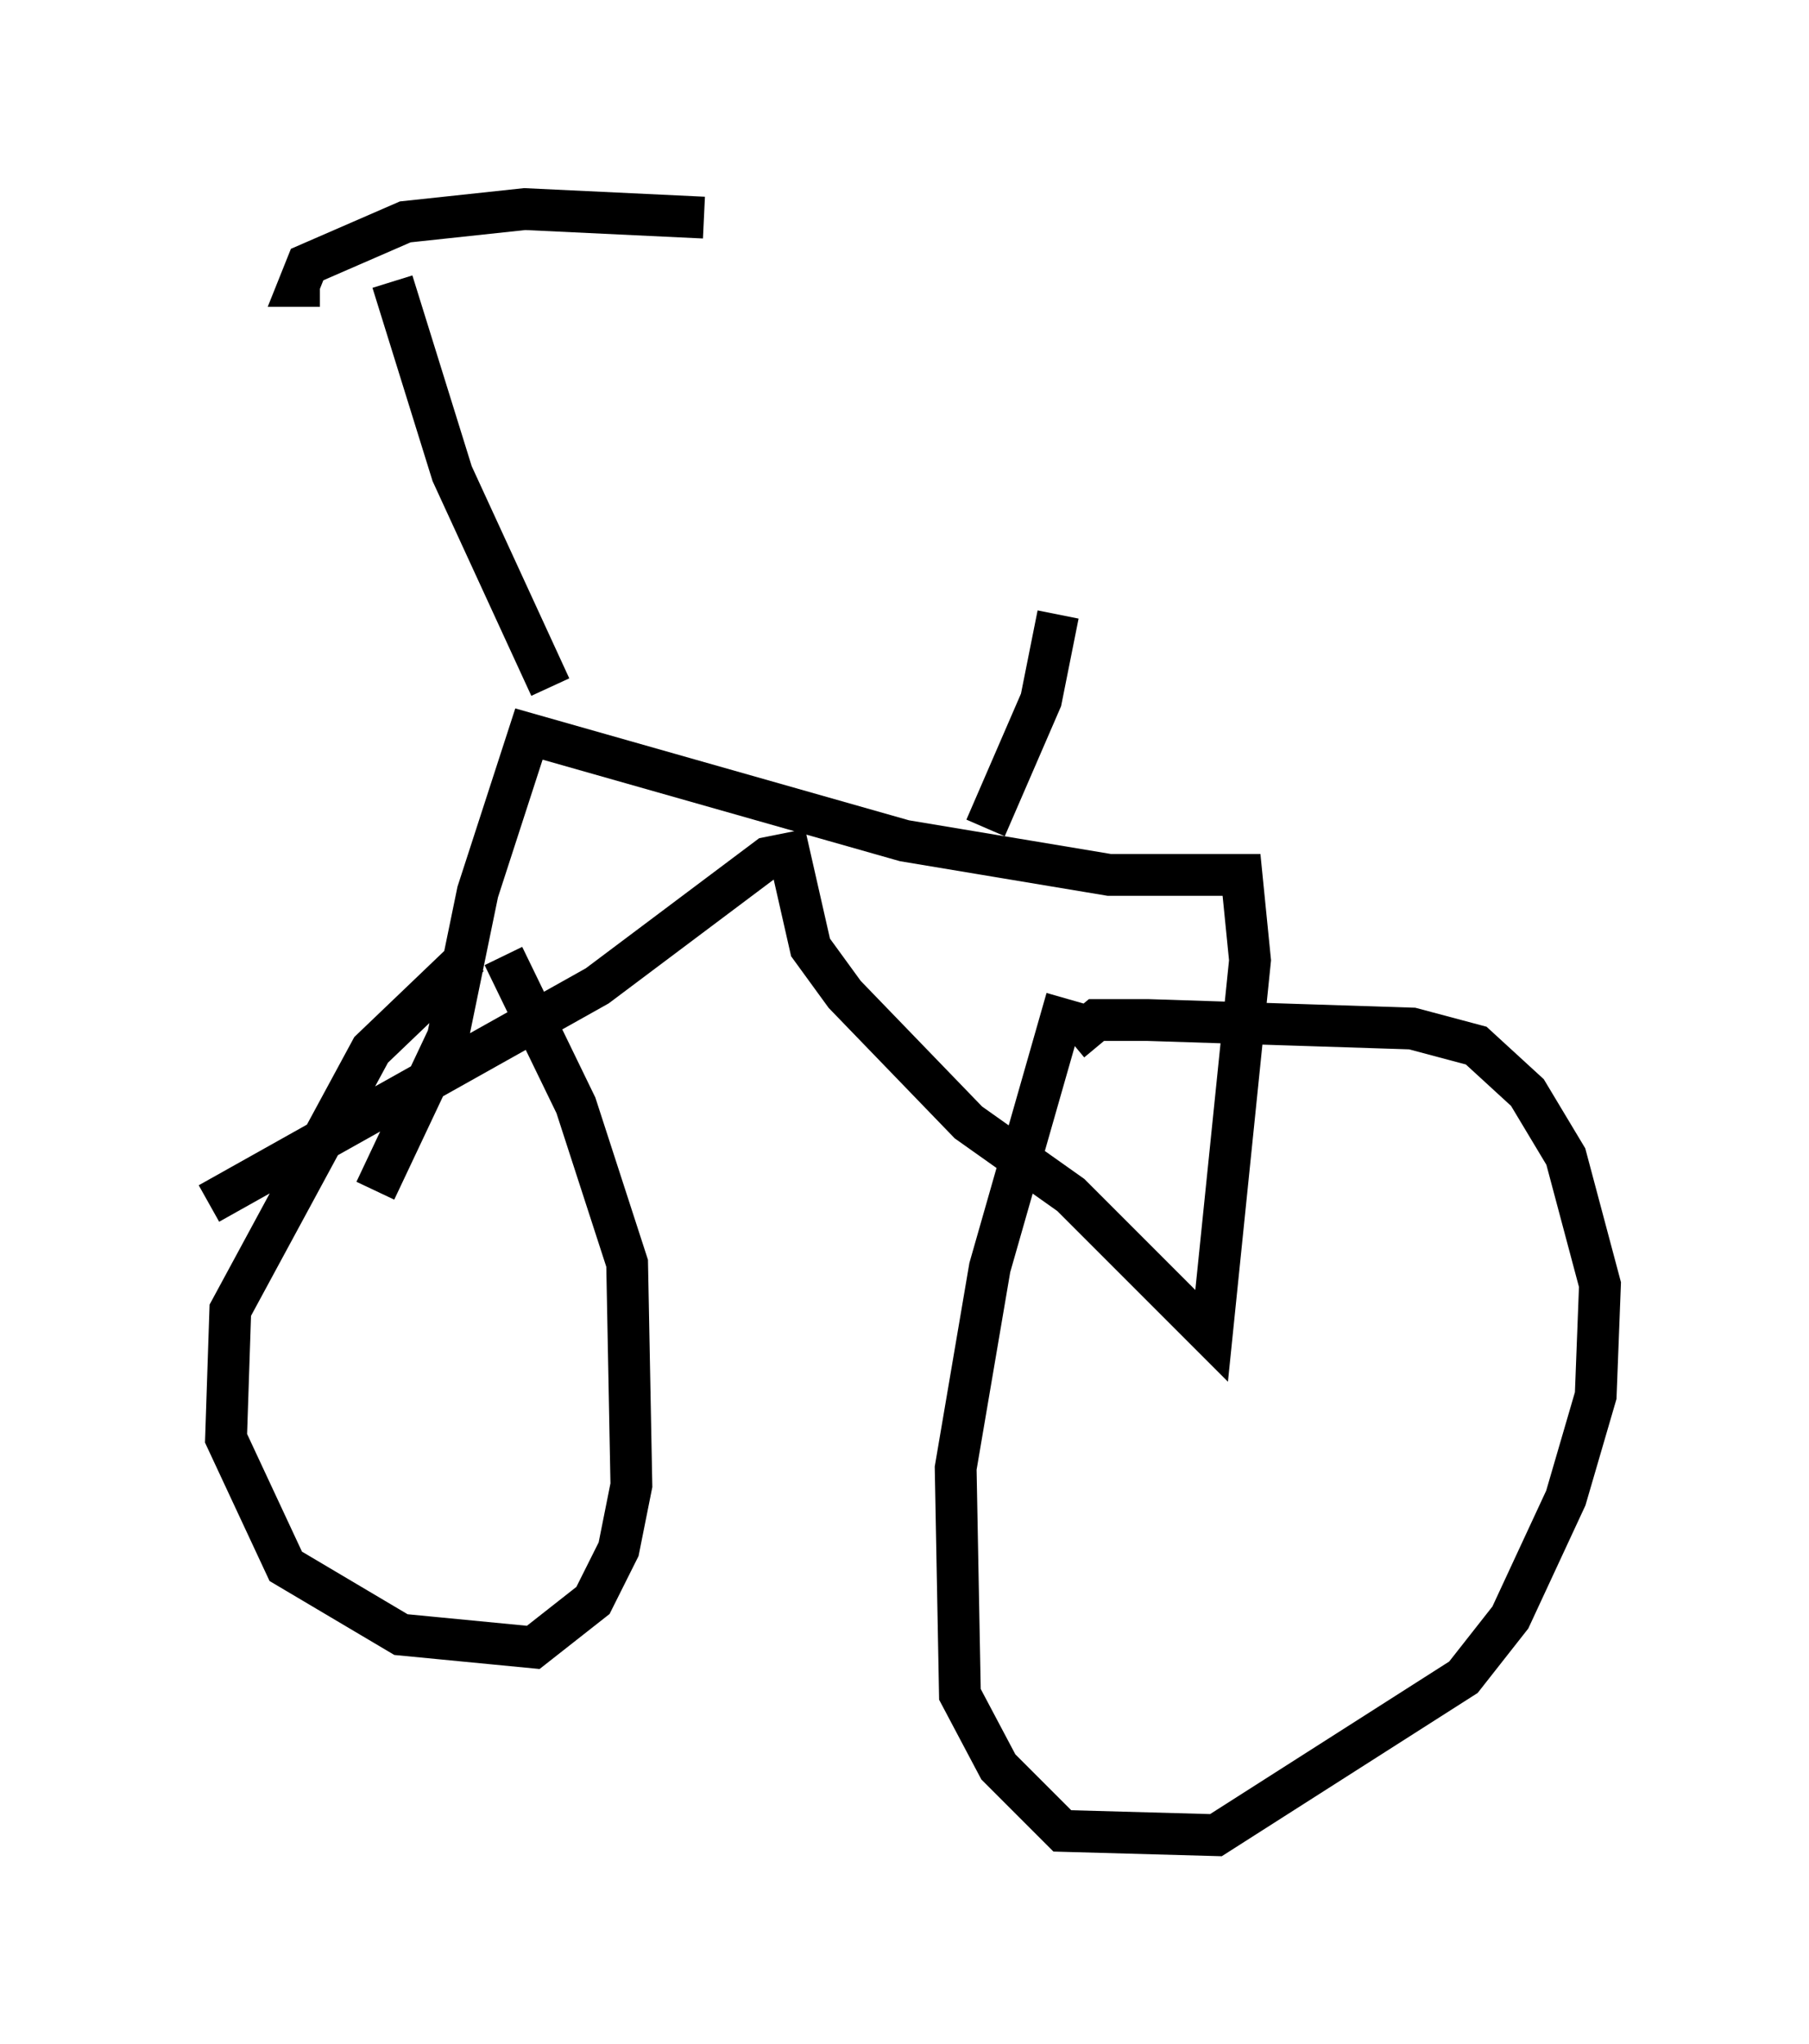 <?xml version="1.0" encoding="utf-8" ?>
<svg baseProfile="full" height="48.894" version="1.1" width="43.28" xmlns="http://www.w3.org/2000/svg" xmlns:ev="http://www.w3.org/2001/xml-events" xmlns:xlink="http://www.w3.org/1999/xlink"><defs /><rect fill="white" height="48.894" width="43.28" x="0" y="0" /><path d="M11.84, 22.661 m-0.613, 0.204 l-2.348, 2.246 -3.369, 6.227 l-0.102, 3.063 1.429, 3.063 l2.756, 1.633 3.165, 0.306 l1.429, -1.123 0.613, -1.225 l0.306, -1.531 -0.102, -5.308 l-1.225, -3.777 -1.735, -3.573 m13.475, 1.021 l-1.838, 6.431 -0.817, 4.798 l0.102, 5.41 0.919, 1.735 l1.531, 1.531 3.675, 0.102 l5.921, -3.777 1.123, -1.429 l1.327, -2.858 0.715, -2.45 l0.102, -2.654 -0.817, -3.063 l-0.919, -1.531 -1.225, -1.123 l-1.531, -0.408 -6.329, -0.204 l-1.225, 0.0 -0.613, 0.51 m-16.64, 3.573 l1.735, -3.675 0.715, -3.471 l1.225, -3.777 8.983, 2.552 l4.9, 0.817 3.165, 0.0 l0.204, 2.042 -0.919, 8.983 l-3.369, -3.369 -2.45, -1.735 l-2.96, -3.063 -0.817, -1.123 l-0.51, -2.246 -0.51, 0.102 l-4.083, 3.063 -9.29, 5.206 m8.167, -12.352 l-2.348, -5.104 -1.429, -4.594 m-1.735, 0.102 l-0.51, 0.0 0.204, -0.51 l2.348, -1.021 2.858, -0.306 l4.288, 0.204 m6.738, 14.598 l1.327, -3.063 0.408, -2.042 " fill="none" stroke="black" stroke-width="1" /></svg>